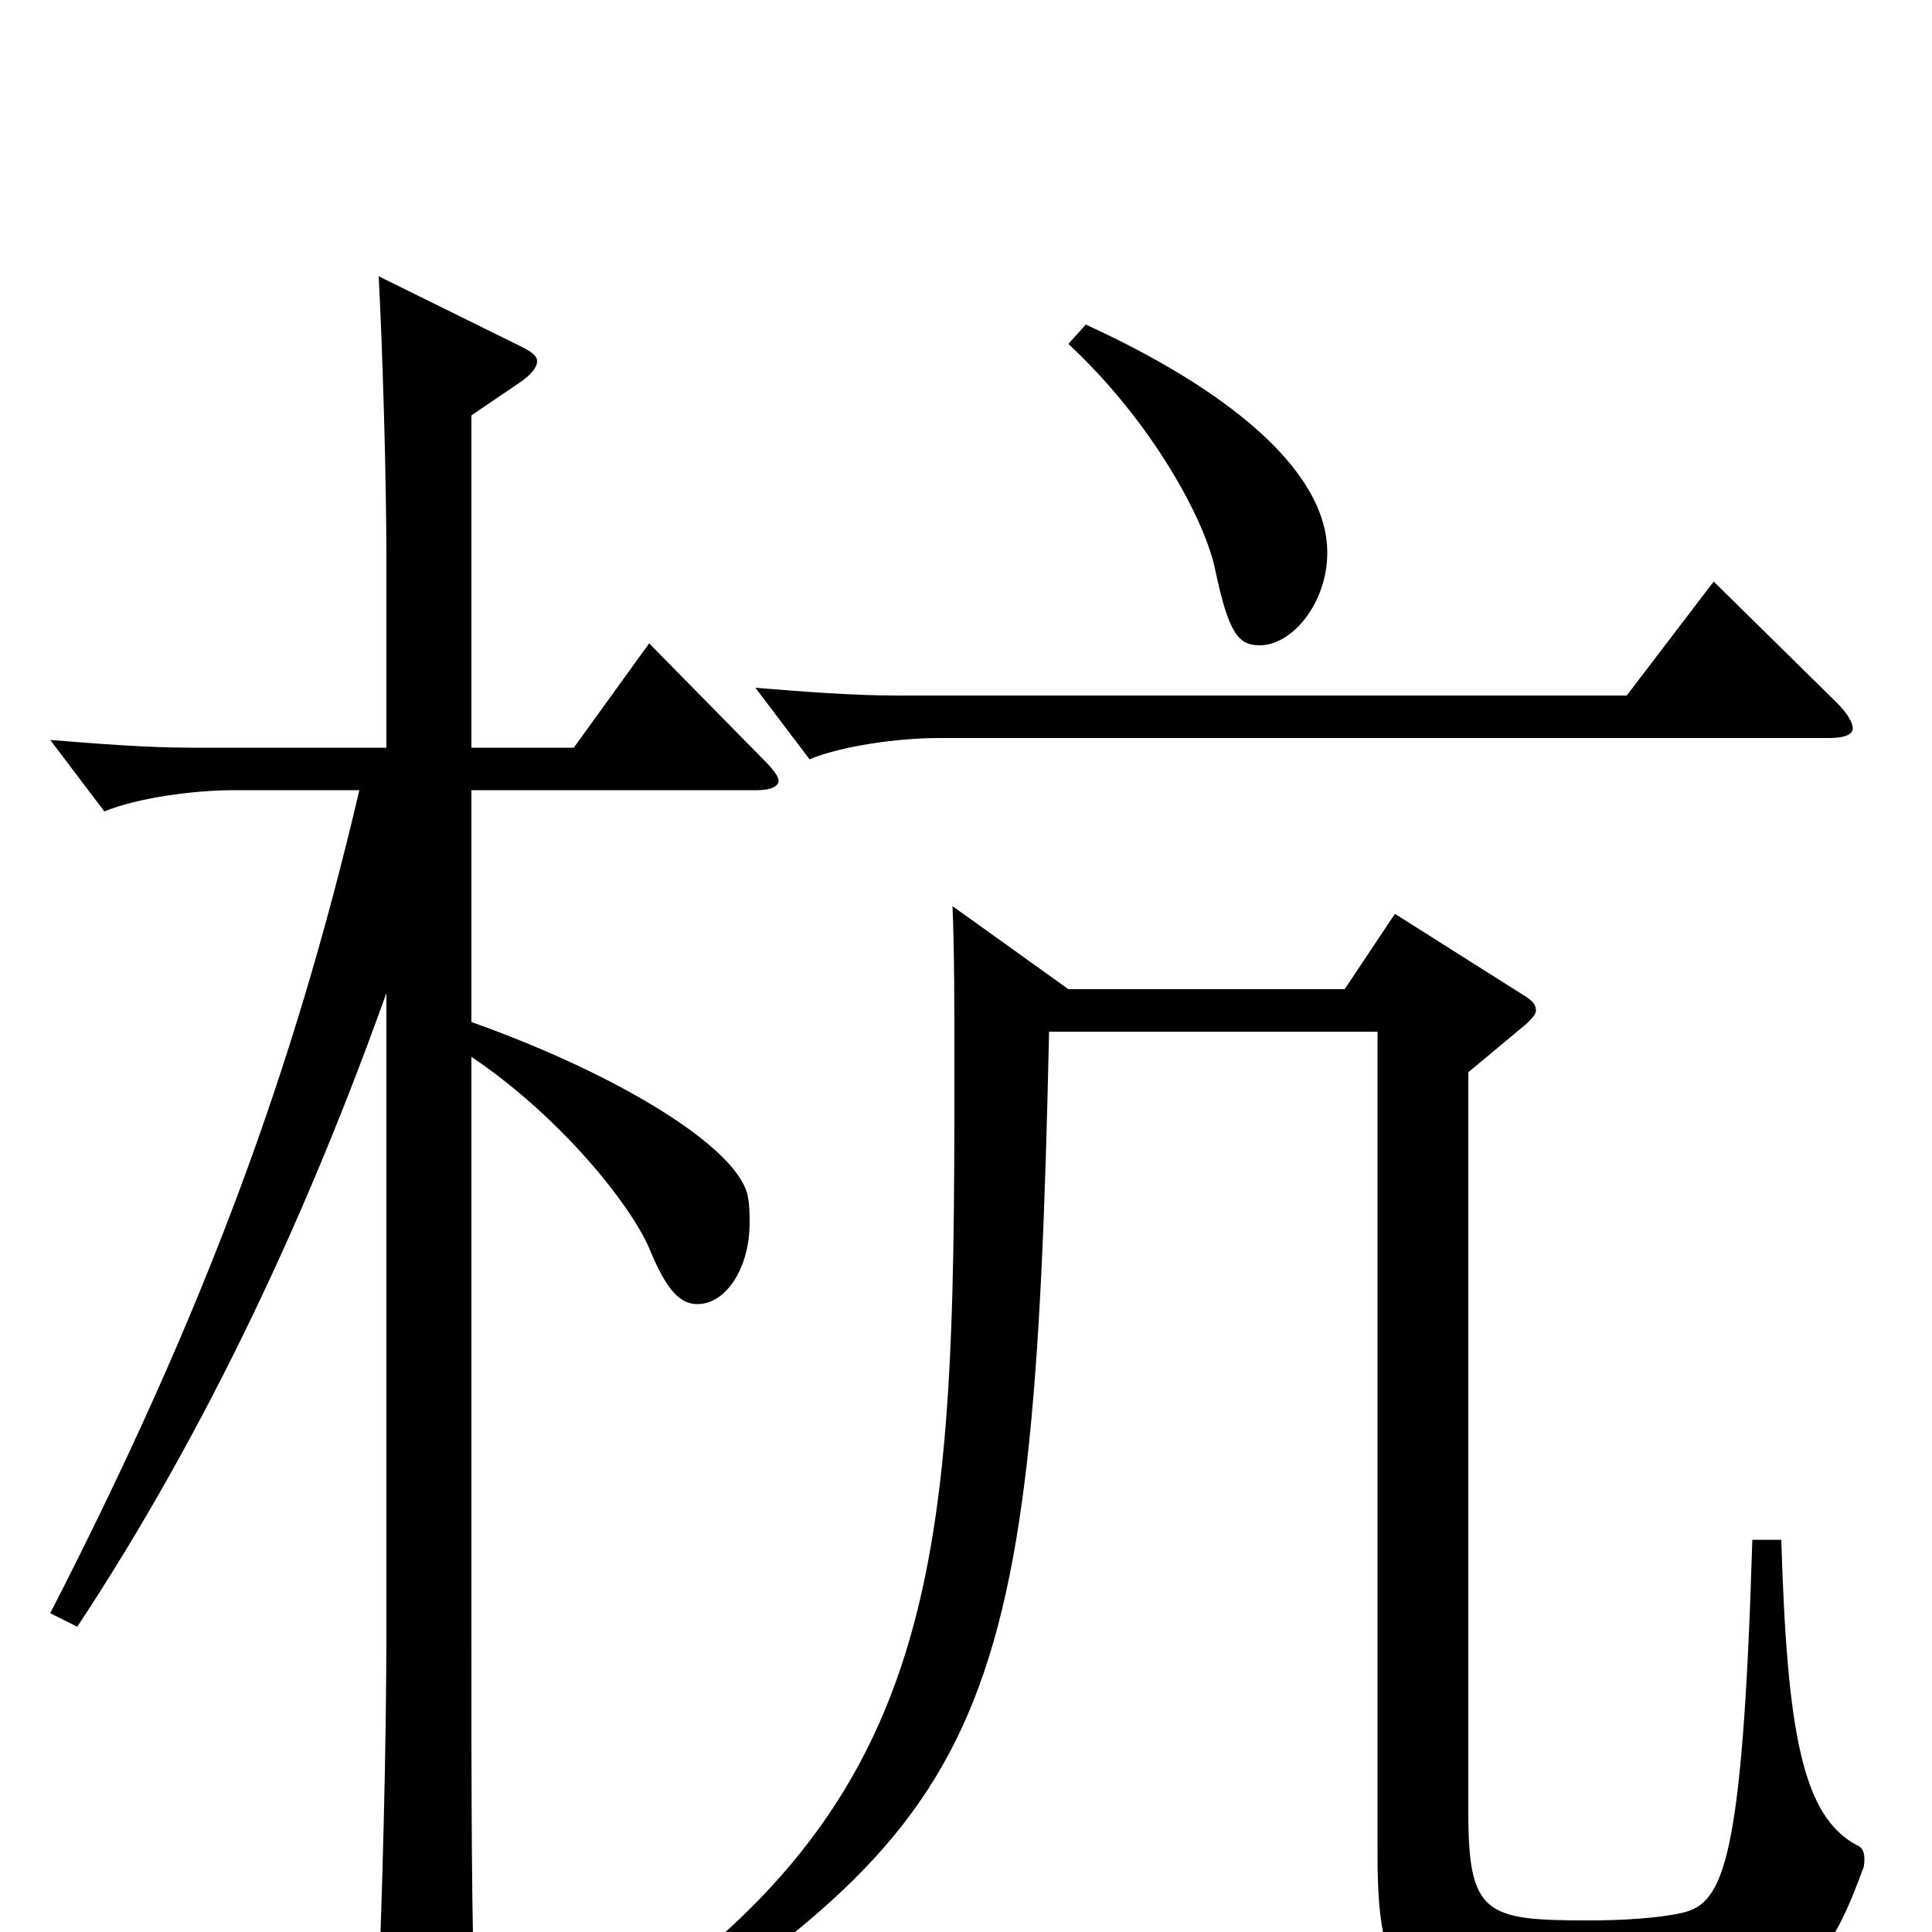 <svg xmlns="http://www.w3.org/2000/svg" viewBox="0 -1000 1000 1000">
	<path fill="#000000" d="M553 -822C597 -781 624 -730 629 -705C636 -672 641 -666 652 -666C669 -666 687 -688 687 -714C687 -758 632 -800 562 -832ZM887 -699L842 -640H464C441 -640 416 -642 391 -644L419 -607C436 -614 465 -618 486 -618H947C955 -618 959 -620 959 -623C959 -626 956 -631 951 -636ZM336 -667L297 -613H244V-785L269 -802C275 -806 278 -810 278 -813C278 -816 275 -818 269 -821L196 -857C198 -820 200 -752 200 -711V-613H99C76 -613 51 -615 26 -617L54 -580C71 -587 100 -591 121 -591H186C152 -446 106 -321 26 -165L40 -158C108 -261 160 -374 200 -486V-156C200 -99 198 -17 195 50V64C195 77 197 82 203 82C208 82 215 80 224 76C243 68 246 64 246 50V42C244 -2 244 -72 244 -154V-453C290 -422 326 -377 336 -354C345 -332 352 -325 361 -325C376 -325 388 -344 388 -367C388 -372 388 -376 387 -381C382 -406 320 -444 244 -471V-591H392C399 -591 403 -593 403 -596C403 -598 400 -602 396 -606ZM907 -203C902 -36 892 -15 871 -10C858 -7 839 -6 822 -6C769 -6 760 -9 760 -62V-445L790 -470C793 -473 795 -475 795 -477C795 -480 793 -482 790 -484L722 -527L696 -488H553L493 -531C494 -509 494 -478 494 -444C494 -183 490 -56 284 66L293 82C514 -58 535 -96 543 -466H713V-40C713 37 730 37 808 37C923 37 940 34 964 -32C965 -34 965 -36 965 -38C965 -41 964 -44 961 -45C933 -60 925 -103 922 -203Z"/>
</svg>